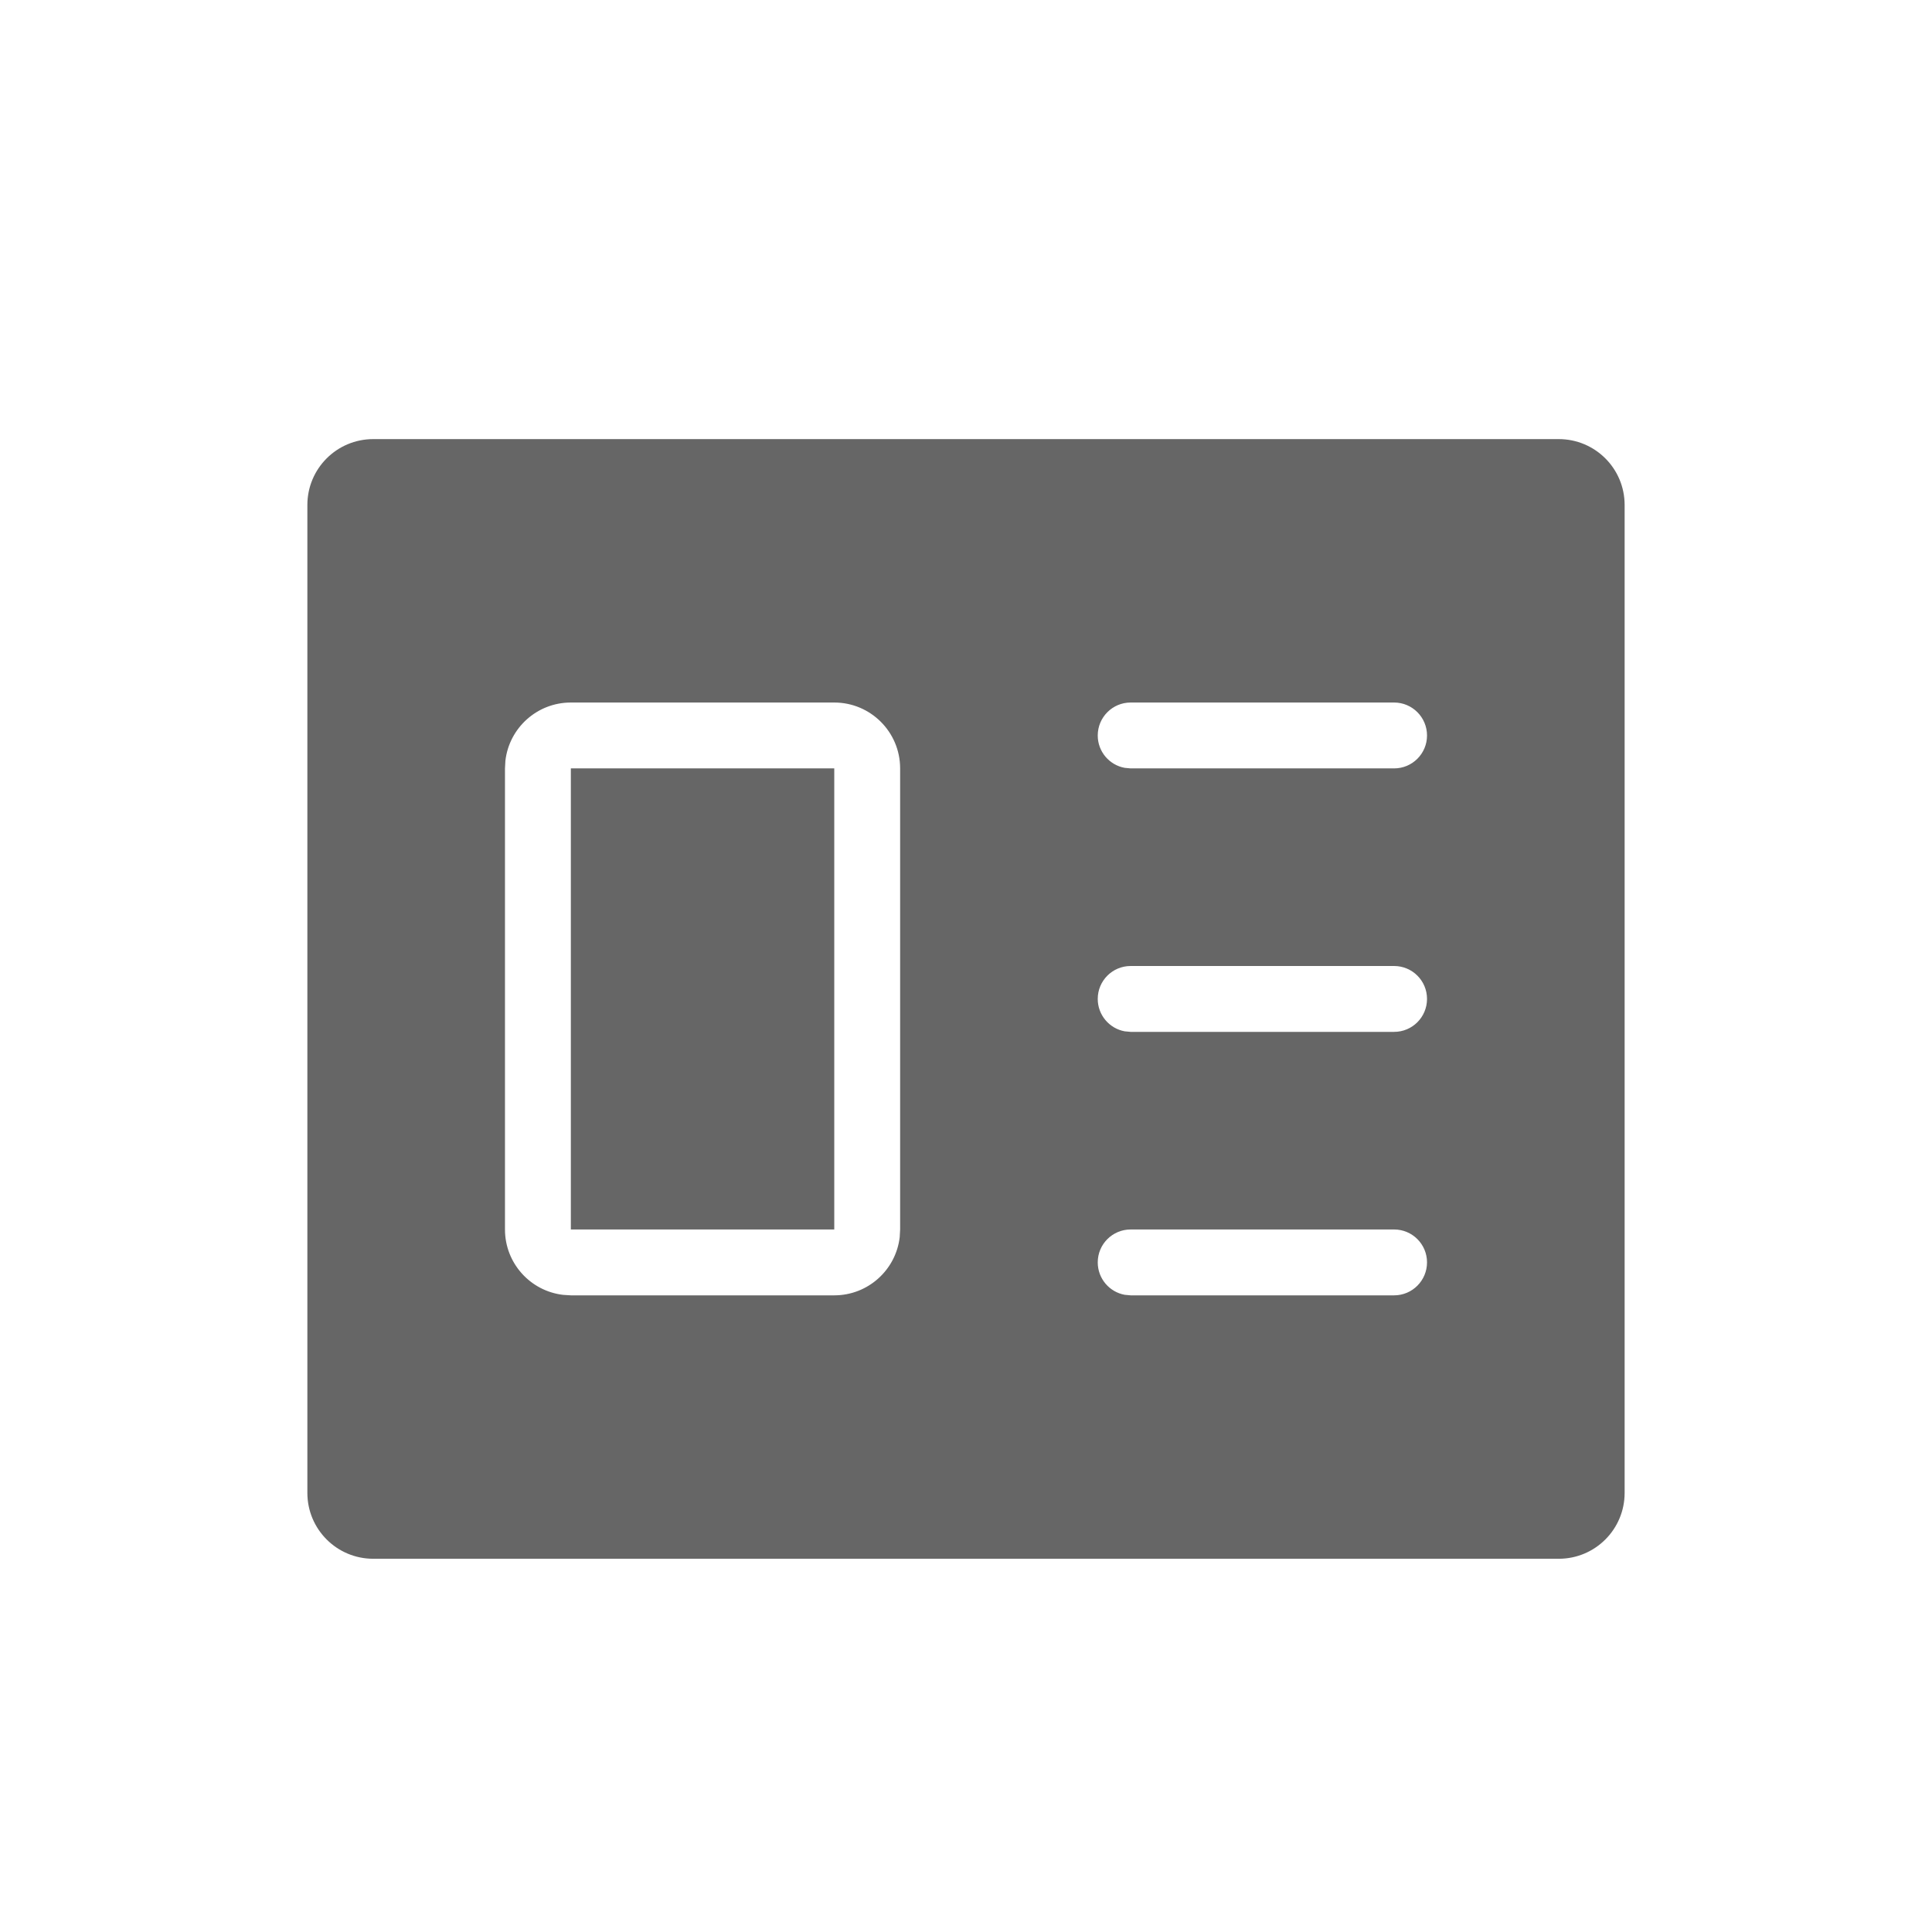<!--?xml version="1.0" encoding="UTF-8"?-->
<svg width="32px" height="32px" viewBox="0 0 32 32" version="1.1" xmlns="http://www.w3.org/2000/svg" xmlns:xlink="http://www.w3.org/1999/xlink">
    <title>278.工卡</title>
    <g id="278.工卡" stroke="none" stroke-width="1" fill="none" fill-rule="evenodd">
        <g id="工卡" transform="translate(4, 4)">
            <rect id="矩形" x="0" y="0" width="24" height="24"></rect>
            <path d="M21.818,3.273 C22.421,3.273 22.909,3.761 22.909,4.364 L22.909,20.727 C22.909,21.33 22.421,21.818 21.818,21.818 L2.182,21.818 C1.579,21.818 1.091,21.33 1.091,20.727 L1.091,4.364 C1.091,3.761 1.579,3.273 2.182,3.273 L21.818,3.273 Z M9.818,7.636 L5.455,7.636 C4.895,7.636 4.434,8.057 4.371,8.6 L4.364,8.727 L4.364,16.364 C4.364,16.923 4.785,17.384 5.327,17.447 L5.455,17.455 L9.818,17.455 L9.818,17.455 C10.378,17.455 10.839,17.033 10.902,16.491 L10.909,16.364 L10.909,8.727 C10.909,8.125 10.421,7.636 9.818,7.636 Z M19.091,16.364 L14.727,16.364 C14.426,16.364 14.182,16.608 14.182,16.909 C14.182,17.177 14.375,17.4 14.629,17.446 L14.727,17.455 L19.091,17.455 C19.392,17.455 19.636,17.21 19.636,16.909 C19.636,16.608 19.392,16.364 19.091,16.364 Z M9.818,8.727 L9.818,16.364 L5.455,16.364 L5.455,8.727 L9.818,8.727 Z M19.091,12 L14.727,12 C14.426,12 14.182,12.244 14.182,12.545 C14.182,12.813 14.375,13.036 14.629,13.082 L14.727,13.091 L19.091,13.091 C19.392,13.091 19.636,12.847 19.636,12.545 C19.636,12.244 19.392,12 19.091,12 Z M19.091,7.636 L14.727,7.636 C14.426,7.636 14.182,7.881 14.182,8.182 C14.182,8.45 14.375,8.672 14.629,8.718 L14.727,8.727 L19.091,8.727 C19.392,8.727 19.636,8.483 19.636,8.182 C19.636,7.881 19.392,7.636 19.091,7.636 Z" id="形状结合" fill="#666666" fill-rule="nonzero"></path>
        </g>
    </g>
</svg>